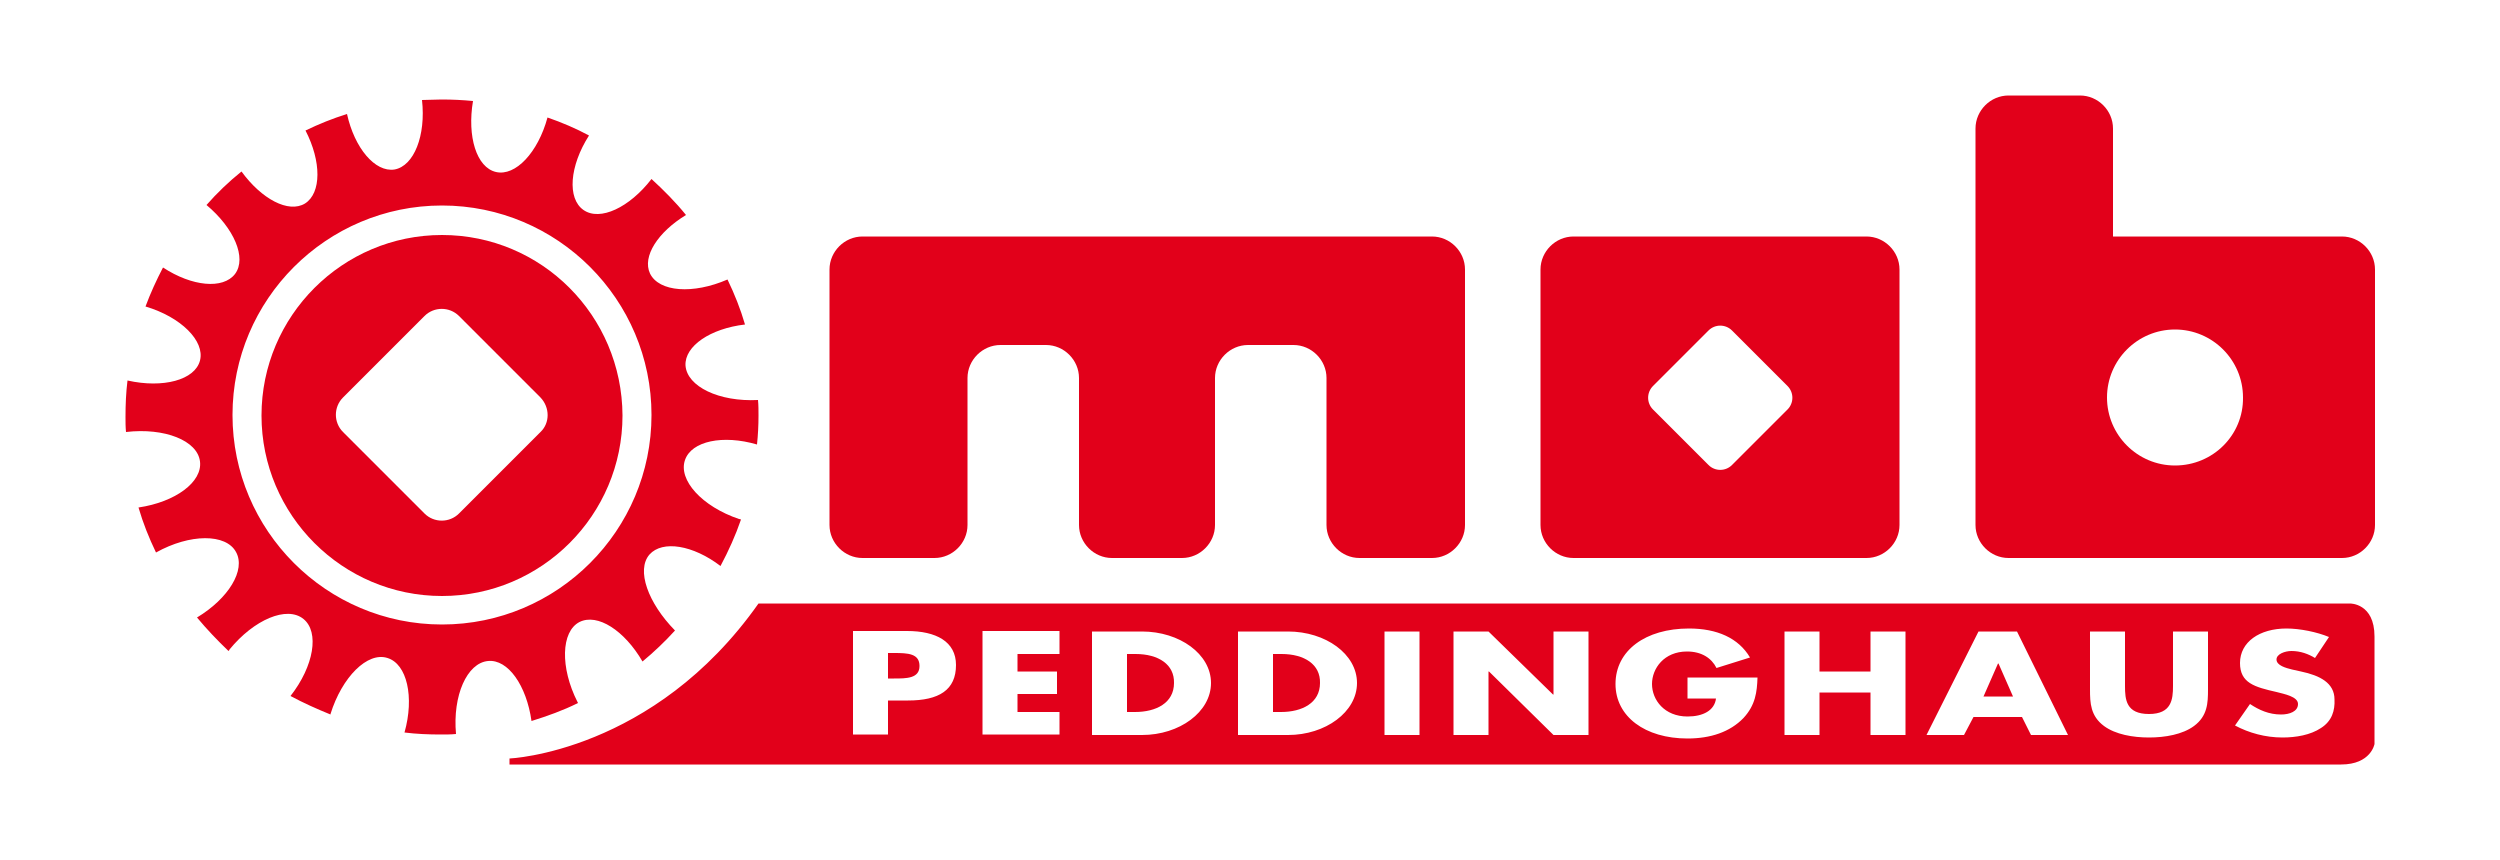 <?xml version="1.0" encoding="utf-8"?>
<!-- Generator: Adobe Illustrator 21.0.2, SVG Export Plug-In . SVG Version: 6.00 Build 0)  -->
<svg version="1.1" id="Calque_1" xmlns="http://www.w3.org/2000/svg" xmlns:xlink="http://www.w3.org/1999/xlink" x="0px" y="0px"
	 viewBox="0 0 500 172" style="enable-background:new 0 0 500 172;" xml:space="preserve">
<style type="text/css">
	.st0{fill:#E2001A;}
</style>
<path class="st0" d="M172.5,47.3c-3.6,0-6.6,3-6.6,6.6V105c0,3.6,3,6.6,6.6,6.6h14.4c3.6,0,6.6-3,6.6-6.6V75.6c0-3.6,3-6.6,6.6-6.6
	h9.1c3.6,0,6.6,3,6.6,6.6V105c0,3.6,3,6.6,6.6,6.6h14c3.6,0,6.6-3,6.6-6.6V75.6c0-3.6,3-6.6,6.6-6.6h9.1c3.6,0,6.6,3,6.6,6.6V105
	c0,3.6,3,6.6,6.6,6.6h14.5c3.6,0,6.6-3,6.6-6.6V53.9c0-3.6-3-6.6-6.6-6.6L172.5,47.3L172.5,47.3z"/>
<path class="st0" d="M373.3,47.3h-58.6c-3.6,0-6.6,3-6.6,6.6V105c0,3.6,3,6.6,6.6,6.6h58.6c3.6,0,6.6-3,6.6-6.6V53.9
	C379.9,50.3,376.9,47.3,373.3,47.3z M357.5,81.9L346.4,93c-1.3,1.3-3.4,1.3-4.7,0l-11.1-11.1c-1.3-1.3-1.3-3.4,0-4.7l11.1-11.1
	c1.3-1.3,3.4-1.3,4.7,0l11.1,11.1C358.8,78.5,358.8,80.6,357.5,81.9z"/>
<path class="st0" d="M88.4,47c-19.9,0-36.1,16.2-36.1,36.1s16.2,36.1,36.1,36.1s36.1-16.2,36.1-36.1C124.4,63.1,108.3,47,88.4,47z
	 M108.1,86.4l-16.3,16.3c-1.9,1.9-5,1.9-6.9,0L68.6,86.4c-1.9-1.9-1.9-5,0-6.9l16.3-16.3c1.9-1.9,5-1.9,6.9,0l16.3,16.3
	C110,81.5,110,84.6,108.1,86.4z"/>
<path class="st0" d="M129.9,110.9c2.6-2.9,8.7-1.9,14.2,2.3c1.6-3,3-6.1,4.1-9.3c-0.1,0-0.2-0.1-0.4-0.1
	c-7.4-2.5-12.2-7.8-10.8-11.8c1.3-3.8,7.6-5.1,14.4-3.1c0.2-1.9,0.3-3.8,0.3-5.8c0-1,0-2.1-0.1-3.1l0,0c-7.8,0.4-14.2-2.7-14.5-6.9
	c-0.2-3.9,5-7.4,11.9-8.2c-0.9-3.1-2.1-6.1-3.5-9c-6.9,3-13.7,2.5-15.5-1.2c-1.6-3.4,1.6-8.3,7.2-11.7c-2.1-2.6-4.5-5-6.9-7.2
	c-4.4,5.7-10.3,8.5-13.6,6.2c-3.3-2.3-2.8-8.8,1.1-14.9c-2.6-1.4-5.4-2.6-8.3-3.6c-1.9,7-6.4,11.8-10.3,10.9
	c-3.9-0.9-5.8-7.1-4.6-14.2c-2.1-0.2-4.1-0.3-6.3-0.3c-1.3,0-2.6,0.1-3.9,0.1c0.8,7.1-1.6,13.2-5.5,13.9c-3.9,0.6-8-4.3-9.5-11.1
	c-2.9,0.9-5.6,2-8.3,3.3c3.2,6.2,3.2,12.5-0.1,14.6c-3.3,2-8.7-0.9-12.7-6.4c-2.5,2-4.9,4.3-7,6.7c5.5,4.6,8.1,10.6,5.7,13.8
	c-2.4,3.1-8.6,2.5-14.4-1.3c-1.3,2.5-2.5,5.1-3.5,7.8C36.2,63.4,41,68.2,40,72.1c-1,3.9-7.4,5.6-14.5,4c-0.3,2.4-0.4,4.8-0.4,7.3
	c0,1,0,2,0.1,3c7.7-0.9,14.3,1.7,14.8,5.9c0.5,4.1-4.9,8.1-12.3,9.2c0.9,3.1,2.1,6.1,3.5,9c6.8-3.8,14-3.8,16-0.1
	c2,3.6-1.5,9.3-7.8,13.1c2,2.4,4.1,4.6,6.3,6.7c0.1-0.1,0.2-0.2,0.2-0.3c4.9-6,11.5-8.8,14.8-6.1c3.2,2.6,2.1,9.4-2.6,15.4
	c2.6,1.4,5.3,2.6,8,3.7v-0.1c2.3-7.4,7.4-12.5,11.4-11.2c3.9,1.2,5.4,7.8,3.4,14.9c2.4,0.3,4.8,0.4,7.3,0.4c1,0,2,0,3-0.1
	c-0.7-7.7,2.2-14.2,6.4-14.6c4-0.4,7.7,4.9,8.7,12c3.2-1,6.3-2.1,9.3-3.6c0-0.1-0.1-0.1-0.1-0.2c-3.5-6.9-3.3-14.1,0.4-16
	c3.6-1.8,9,1.7,12.6,7.9c2.3-1.9,4.5-4,6.5-6.2C129.6,120.6,127.2,114,129.9,110.9z M88.4,124.9c-23.1,0-41.9-18.8-41.9-41.9
	s18.8-41.9,41.9-41.9s41.9,18.8,41.9,41.9S111.5,124.9,88.4,124.9z"/>
<path class="st0" d="M227.1,130.8h-1.7v11.6h1.6c4.2,0,7.8-1.8,7.8-5.8C234.9,132.9,231.7,130.8,227.1,130.8z"/>
<path class="st0" d="M256.3,130.8h-1.7v11.6h1.6c4.2,0,7.8-1.8,7.8-5.8C264.1,132.9,260.9,130.8,256.3,130.8z"/>
<polygon class="st0" points="399.6,132.7 396.7,139.3 402.6,139.3 399.7,132.7 "/>
<path class="st0" d="M470,120.7H151.7c-21,29.8-49.8,31-49.8,31v1.2c0,0,360.3,0,366.3,0s6.7-4.1,6.7-4.1s0-14.8,0-21.5
	S470,120.7,470,120.7z M181.6,140.1h-4v6.8h-7v-20.7h10.8c5.8,0,9.8,2.1,9.8,6.8C191.2,138,187.8,140.1,181.6,140.1z M211.9,130.8
	h-8.4v3.5h7.9v4.5h-7.9v3.6h8.4v4.5h-15.4v-20.7h15.4V130.8z M228.4,147h-10v-20.7h10c7.5,0,13.8,4.5,13.8,10.3S235.9,147,228.4,147
	z M257.6,147h-10v-20.7h10c7.5,0,13.8,4.5,13.8,10.3S265.1,147,257.6,147z M283.9,147h-7v-20.7h7V147z M317.7,147h-7l-12.9-12.7
	h-0.1V147h-7v-20.7h7l12.9,12.6h0.1v-12.6h7V147z M348.7,143.6c-2.7,2.8-6.6,4.1-11.2,4.1c-8.5,0-14.4-4.4-14.4-10.9
	c0-6.7,6-11.1,14.7-11.1c5.6,0,9.9,1.9,12.2,5.8l-6.7,2.1c-1-2-3-3.3-5.9-3.3c-4.6,0-7,3.4-7,6.5c0,3.2,2.5,6.5,7.1,6.5
	c3.1,0,5.4-1.2,5.7-3.6h-5.7v-4.2h14C351.4,138.4,351.1,141,348.7,143.6z M381.1,147h-7v-8.5h-10.2v8.5h-7v-20.7h7v8h10.2v-8h7V147z
	 M406.2,147l-1.8-3.6h-9.7l-1.9,3.6h-7.5l10.4-20.7h7.7l10.2,20.7H406.2z M441.6,137.9c0,2.7-0.1,5.3-2.8,7.3
	c-2.3,1.7-5.8,2.3-9,2.3s-6.7-0.6-9-2.3c-2.7-2-2.8-4.6-2.8-7.3v-11.6h7v10.9c0,2.7,0.2,5.6,4.8,5.6c4.5,0,4.8-2.9,4.8-5.6v-10.9h7
	V137.9L441.6,137.9z M464.2,145.6c-2.1,1.4-5,1.9-7.7,1.9c-3.4,0-6.7-0.9-9.5-2.4l3-4.3c1.8,1.2,3.8,2.1,6.2,2.1
	c1.7,0,3.4-0.6,3.4-2.1s-2.8-2-4.3-2.4c-4.4-1-7.3-1.8-7.3-5.8c0-4.2,3.9-6.9,9.3-6.9c2.7,0,6.1,0.7,8.5,1.7l-2.8,4.2
	c-1.3-0.8-2.9-1.4-4.7-1.4c-1.3,0-3,0.6-3,1.7c0,1.2,1.9,1.7,3.1,2l1.8,0.4c3.8,0.8,6.7,2.3,6.7,5.6
	C467,142.1,466.4,144.2,464.2,145.6z"/>
<path class="st0" d="M178.8,130.6h-1.2v5.1h1.2c2.5,0,5.1,0,5.1-2.5C183.9,130.7,181.6,130.6,178.8,130.6z"/>
<path class="st0" d="M468.4,47.3h-45.8V25.7c0-3.6-3-6.6-6.6-6.6h-14.3c-3.6,0-6.6,3-6.6,6.6v28.2v22.9V105c0,3.6,3,6.6,6.6,6.6
	h66.7c3.6,0,6.6-3,6.6-6.6V53.9C475,50.3,472,47.3,468.4,47.3z M435,93.1c-7.5,0-13.6-6.1-13.6-13.6s6.1-13.6,13.6-13.6
	s13.6,6.1,13.6,13.6C448.7,87,442.6,93.1,435,93.1z"/>
</svg>

